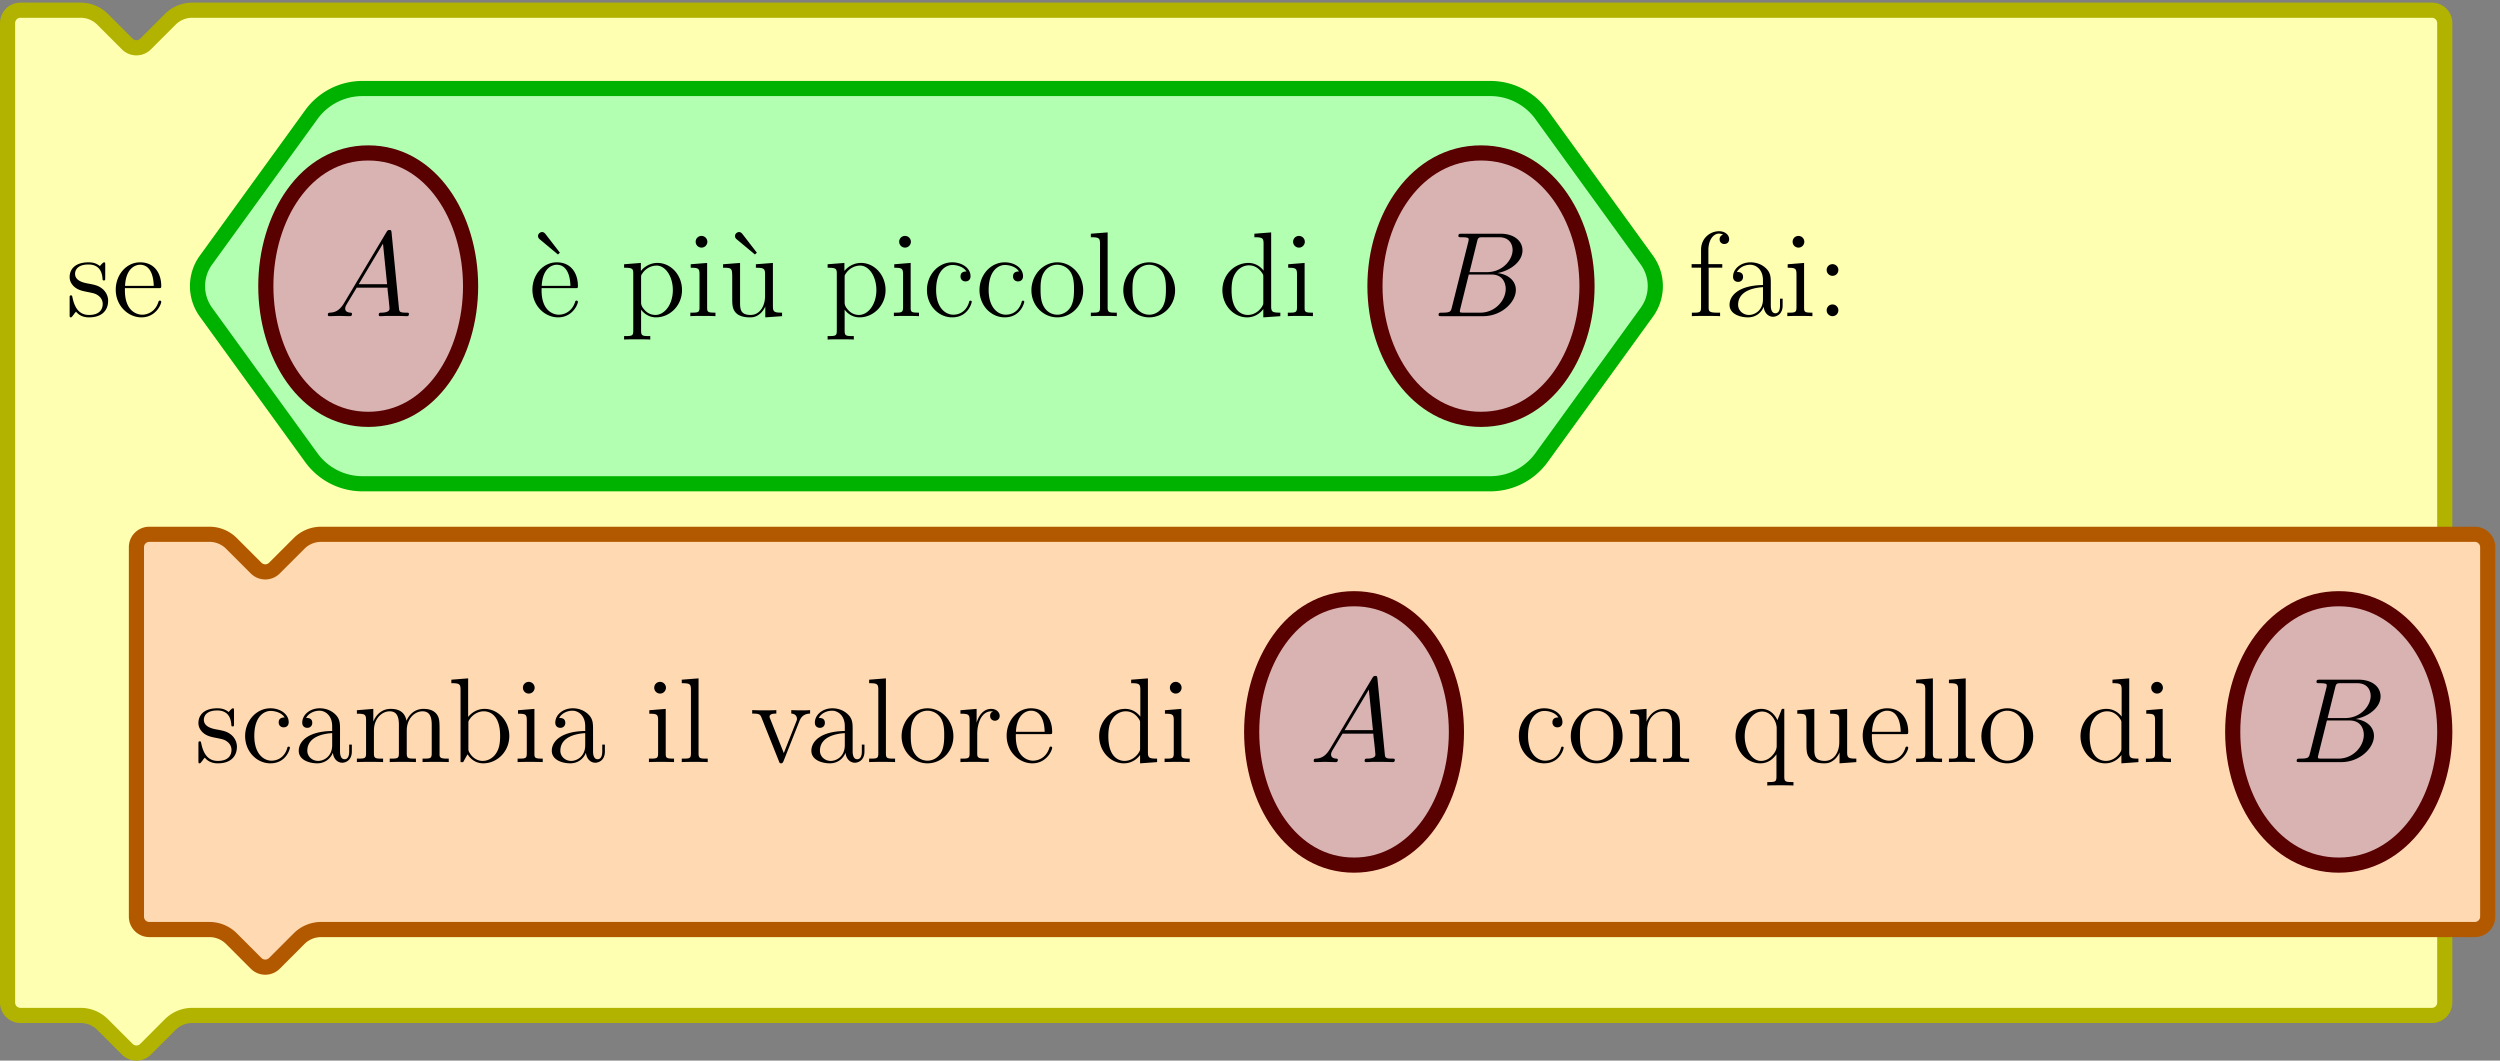 <svg xmlns="http://www.w3.org/2000/svg" width="660" height="280" viewBox="0 -210 495 210"><rect x="0" y="-210" width="495" height="210" fill="#808080" stroke="none"/><g id="page1"><path fill="#ffffb2" d="M10.004-8.945h5.953c1.633 0 3.2.652 4.355 1.804l4.895 4.899a2.553 2.553 0 0 0 3.61 0l4.894-4.899a6.18 6.18 0 0 1 4.355-1.804h443.446a2.55 2.55 0 0 0 2.551-2.551V-205.43c0-1.41-1.141-2.55-2.551-2.55H38.066a6.16 6.16 0 0 0-4.355 1.804l-4.895 4.895a2.554 2.554 0 0 1-3.609 0l-4.895-4.895a6.16 6.16 0 0 0-4.355-1.804H4.051a2.55 2.55 0 0 0-2.551 2.55v193.934c0 1.41 1.14 2.55 2.55 2.55z"/><path fill="none" stroke="#b2b200" stroke-linecap="round" stroke-linejoin="round" stroke-width="3" d="M10.004-8.945h5.953c1.633 0 3.2.652 4.355 1.804l4.895 4.899a2.553 2.553 0 0 0 3.61 0l4.894-4.899a6.18 6.18 0 0 1 4.355-1.804h443.446a2.55 2.55 0 0 0 2.551-2.551V-205.43c0-1.41-1.141-2.55-2.551-2.55H38.066a6.16 6.16 0 0 0-4.355 1.804l-4.895 4.895a2.554 2.554 0 0 1-3.609 0l-4.895-4.895a6.16 6.16 0 0 0-4.355-1.804H4.051a2.55 2.55 0 0 0-2.551 2.55v193.934c0 1.41 1.14 2.55 2.55 2.55z"/><path fill="#ffd9b2" d="M35.516-25.953h5.953a6.17 6.17 0 0 1 4.355 1.805l4.895 4.898a2.553 2.553 0 0 0 3.61 0l4.894-4.898a6.18 6.18 0 0 1 4.355-1.805h426.438c1.41 0 2.55-1.14 2.55-2.55v-73.157a2.55 2.55 0 0 0-2.55-2.551H63.578c-1.633 0-3.2.648-4.355 1.805l-4.895 4.894a2.553 2.553 0 0 1-3.61 0l-4.894-4.894a6.16 6.16 0 0 0-4.355-1.805H29.562a2.55 2.55 0 0 0-2.55 2.551v73.156c0 1.41 1.14 2.55 2.55 2.55z"/><path fill="none" stroke="#b25900" stroke-linecap="round" stroke-linejoin="round" stroke-width="3" d="M35.516-25.953h5.953a6.17 6.17 0 0 1 4.355 1.805l4.895 4.898a2.553 2.553 0 0 0 3.61 0l4.894-4.898a6.18 6.18 0 0 1 4.355-1.805h426.438c1.41 0 2.55-1.14 2.55-2.55v-73.157a2.55 2.55 0 0 0-2.55-2.551H63.578c-1.633 0-3.2.648-4.355 1.805l-4.895 4.894a2.553 2.553 0 0 1-3.61 0l-4.894-4.894a6.16 6.16 0 0 0-4.355-1.805H29.562a2.55 2.55 0 0 0-2.55 2.551v73.156c0 1.41 1.14 2.55 2.55 2.55z"/><path fill="#d9b2b2" d="M247.832-65.082c0 13.578 7.789 26.375 20.27 26.375s20.269-12.797 20.269-26.375-7.789-26.371-20.269-26.371c-12.481 0-20.27 12.793-20.27 26.371"/><path fill="none" stroke="#590000" stroke-linecap="round" stroke-linejoin="round" stroke-width="3" d="M247.832-65.082c0 13.578 7.789 26.375 20.27 26.375s20.269-12.797 20.269-26.375-7.789-26.371-20.269-26.371c-12.481 0-20.27 12.793-20.27 26.371"/><path fill="#d9b2b2" d="M442.078-65.082c0 13.684 8.289 26.375 20.992 26.375s20.993-12.691 20.993-26.375-8.29-26.371-20.993-26.371-20.992 12.687-20.992 26.371"/><path fill="none" stroke="#590000" stroke-linecap="round" stroke-linejoin="round" stroke-width="3" d="M442.078-65.082c0 13.684 8.289 26.375 20.992 26.375s20.993-12.691 20.993-26.375-8.29-26.371-20.993-26.371-20.992 12.687-20.992 26.371"/><path fill="#b2ffb2" d="m51.215-133.777 10.433 14.398a12.5 12.5 0 0 0 10.121 5.164h223.325a12.51 12.51 0 0 0 10.121-5.164l20.859-28.801a8.79 8.79 0 0 0 0-10.328l-20.859-28.801a12.5 12.5 0 0 0-10.121-5.164H71.77a12.49 12.49 0 0 0-10.122 5.164l-20.863 28.801a8.79 8.79 0 0 0 0 10.328z"/><path fill="none" stroke="#00b200" stroke-linecap="round" stroke-linejoin="round" stroke-width="3" d="m51.215-133.777 10.433 14.398a12.5 12.5 0 0 0 10.121 5.164h223.325a12.51 12.51 0 0 0 10.121-5.164l20.859-28.801a8.79 8.79 0 0 0 0-10.328l-20.859-28.801a12.5 12.5 0 0 0-10.121-5.164H71.77a12.49 12.49 0 0 0-10.122 5.164l-20.863 28.801a8.79 8.79 0 0 0 0 10.328z"/><path fill="#d9b2b2" d="M52.633-153.344c0 13.578 7.793 26.375 20.273 26.375 12.477 0 20.27-12.797 20.27-26.375s-7.793-26.375-20.27-26.375c-12.48 0-20.273 12.797-20.273 26.375"/><path fill="none" stroke="#590000" stroke-linecap="round" stroke-linejoin="round" stroke-width="3" d="M52.633-153.344c0 13.578 7.793 26.375 20.273 26.375 12.477 0 20.27-12.797 20.27-26.375s-7.793-26.375-20.27-26.375c-12.48 0-20.273 12.797-20.273 26.375"/><path fill="#d9b2b2" d="M272.242-153.344c0 13.684 8.289 26.375 20.992 26.375s20.993-12.691 20.993-26.375-8.289-26.375-20.993-26.375-20.992 12.692-20.992 26.375"/><path fill="none" stroke="#590000" stroke-linecap="round" stroke-linejoin="round" stroke-width="3" d="M272.242-153.344c0 13.684 8.289 26.375 20.992 26.375s20.993-12.691 20.993-26.375-8.289-26.375-20.993-26.375-20.992 12.692-20.992 26.375"/><path d="M46.336-69.207c0-.434 0-.55-.238-.55-.192 0-.645.523-.813.741-.738-.597-1.48-.742-2.246-.742-2.89 0-3.75 1.578-3.75 2.89 0 .266 0 1.102.906 1.938.766.668 1.578.836 2.68 1.051 1.313.262 1.625.332 2.219.813.43.359.742.882.742 1.55 0 1.032-.598 2.176-2.7 2.176-1.577 0-2.722-.906-3.25-3.297-.097-.43-.097-.453-.12-.476-.047-.098-.141-.098-.215-.098-.262 0-.262.121-.262.55v3.25c0 .43 0 .552.238.552.121 0 .145-.024.551-.528.117-.168.117-.215.477-.597.906 1.125 2.199 1.125 2.605 1.125 2.508 0 3.75-1.387 3.75-3.274 0-1.293-.785-2.058-1.004-2.273-.86-.738-1.504-.883-3.082-1.172-.715-.14-2.46-.477-2.46-1.91 0-.739.503-1.84 2.652-1.84 2.605 0 2.75 2.222 2.797 2.965.023.191.19.191.261.191.262 0 .262-.121.262-.55zm10.016 1.266c-.29 0-1.172 0-1.172.98 0 .57.406.977.98.977.55 0 1.004-.332 1.004-1.024 0-1.601-1.672-2.75-3.61-2.75-2.796 0-5.019 2.485-5.019 5.496 0 3.059 2.293 5.403 4.996 5.403 3.157 0 3.871-2.868 3.871-3.086 0-.215-.168-.215-.238-.215-.215 0-.242.074-.312.36-.524 1.698-1.817 2.413-3.106 2.413-1.457 0-3.394-1.265-3.394-4.898 0-3.969 2.03-4.95 3.226-4.95.906 0 2.223.36 2.774 1.294m10.972 2.461c0-1.29 0-2.247-1.05-3.18-.837-.762-1.915-1.098-2.965-1.098-1.957 0-3.465 1.29-3.465 2.844 0 .691.453 1.027 1.004 1.027.574 0 .98-.406.98-.98 0-.98-.86-.98-1.219-.98.551-1.005 1.696-1.434 2.653-1.434 1.097 0 2.507.91 2.507 3.058v.957c-4.8.07-6.617 2.079-6.617 3.918 0 1.891 2.2 2.489 3.657 2.489 1.574 0 2.652-.957 3.105-2.106.094 1.125.836 1.985 1.863 1.985.504 0 1.887-.336 1.887-2.247v-1.34h-.523v1.34c0 1.364-.575 1.555-.907 1.555-.91 0-.91-1.27-.91-1.625zm-1.554 3.01c0 2.34-1.742 3.13-2.769 3.13-1.172 0-2.152-.86-2.152-2.009 0-3.152 4.062-3.441 4.921-3.488zm21.265-2.436c0-2.223 0-2.89-.55-3.656-.696-.934-1.817-1.079-2.63-1.079-1.984 0-2.988 1.438-3.37 2.368-.333-1.84-1.626-2.368-3.13-2.368-2.316 0-3.226 1.985-3.418 2.465h-.023v-2.465l-3.25.266v.691c1.625 0 1.817.168 1.817 1.34v6.477c0 1.074-.262 1.074-1.817 1.074v.691c.621-.046 1.914-.046 2.582-.046.692 0 1.985 0 2.606.046v-.691c-1.532 0-1.817 0-1.817-1.074v-4.446c0-2.507 1.649-3.847 3.13-3.847 1.483 0 1.816 1.219 1.816 2.676v5.617c0 1.074-.262 1.074-1.817 1.074v.691c.621-.046 1.914-.046 2.582-.046.692 0 1.98 0 2.606.046v-.691c-1.532 0-1.817 0-1.817-1.074v-4.446c0-2.507 1.649-3.847 3.13-3.847s1.816 1.219 1.816 2.676v5.617c0 1.074-.262 1.074-1.817 1.074v.691c.621-.046 1.914-.046 2.582-.046.692 0 1.98 0 2.606.046v-.691c-1.196 0-1.793 0-1.817-.715zm5.656-10.778-3.324.262v.695c1.625 0 1.82.165 1.82 1.336v14.29h.524c.094-.188.766-1.383.86-1.551.55.883 1.577 1.793 3.109 1.793 2.746 0 5.16-2.32 5.16-5.403 0-3.035-2.246-5.379-4.899-5.379-1.316 0-2.437.602-3.25 1.602zm.047 8.938c0-.43 0-.48.262-.863.574-.86 1.625-1.551 2.797-1.551.719 0 3.226.285 3.226 4.875 0 1.601-.238 2.605-.812 3.465-.477.742-1.434 1.48-2.629 1.48-1.289 0-2.129-.836-2.535-1.48-.309-.5-.309-.598-.309-1.004zm13.121-7.074c0-.621-.504-1.172-1.171-1.172a1.15 1.15 0 0 0-1.149 1.148c0 .715.574 1.172 1.149 1.172.742 0 1.171-.625 1.171-1.148m-3.296 4.445v.691c1.527 0 1.742.145 1.742 1.317v6.5c0 1.074-.262 1.074-1.817 1.074v.691c.668-.046 1.817-.046 2.508-.046.266 0 1.652 0 2.465.046v-.691c-1.555 0-1.648-.121-1.648-1.05v-8.798zm14.859 3.895c0-1.29 0-2.247-1.051-3.18-.836-.762-1.91-1.098-2.961-1.098-1.961 0-3.465 1.29-3.465 2.844 0 .691.453 1.027 1.004 1.027.574 0 .981-.406.981-.98 0-.98-.864-.98-1.219-.98.547-1.005 1.695-1.434 2.648-1.434 1.102 0 2.512.91 2.512 3.058v.957c-4.805.07-6.617 2.079-6.617 3.918 0 1.891 2.195 2.489 3.652 2.489 1.578 0 2.657-.957 3.11-2.106.093 1.125.836 1.985 1.863 1.985.5 0 1.887-.336 1.887-2.247v-1.34h-.524v1.34c0 1.364-.574 1.555-.91 1.555-.91 0-.91-1.27-.91-1.625zm-1.551 3.011c0 2.34-1.742 3.13-2.773 3.13-1.168 0-2.149-.86-2.149-2.009 0-3.152 4.063-3.441 4.922-3.488zm15.988-11.351c0-.621-.504-1.172-1.171-1.172a1.15 1.15 0 0 0-1.149 1.148c0 .715.574 1.172 1.149 1.172.742 0 1.171-.625 1.171-1.148m-3.296 4.445v.691c1.527 0 1.742.145 1.742 1.317v6.5c0 1.074-.262 1.074-1.817 1.074v.691c.668-.046 1.817-.046 2.508-.046.266 0 1.652 0 2.465.046v-.691c-1.555 0-1.648-.121-1.648-1.05v-8.798zm9.75-6.309-3.325.262v.695c1.625 0 1.817.165 1.817 1.336v12.524c0 1.074-.262 1.074-1.817 1.074v.691c.668-.046 1.84-.046 2.559-.046.715 0 1.91 0 2.582.046v-.691c-1.531 0-1.816 0-1.816-1.074zm19.937 8.555c.215-.527.621-1.555 2.148-1.578v-.691c-.691.046-1.027.046-1.765.046-.504 0-.86 0-1.961-.046v.691c1.004.047 1.125.766 1.125 1.027 0 .215-.051.336-.168.621l-2.438 6.168-2.675-6.742c-.121-.332-.145-.332-.145-.453 0-.621.91-.621 1.34-.621v-.691c-.598.046-1.844.046-2.484.046-.789 0-.84 0-2.297-.046v.691c1.34 0 1.578.098 1.863.836l3.418 8.555c.121.336.168.457.453.457.168 0 .313-.051.481-.457zm10.574 1.649c0-1.29 0-2.247-1.051-3.18-.835-.762-1.914-1.098-2.964-1.098-1.957 0-3.465 1.29-3.465 2.844 0 .691.453 1.027 1.004 1.027.574 0 .98-.406.98-.98 0-.98-.859-.98-1.219-.98.551-1.005 1.696-1.434 2.653-1.434 1.097 0 2.508.91 2.508 3.058v.957c-4.801.07-6.618 2.079-6.618 3.918 0 1.891 2.2 2.489 3.657 2.489 1.574 0 2.652-.957 3.105-2.106.094 1.125.836 1.985 1.863 1.985.504 0 1.887-.336 1.887-2.247v-1.34h-.523v1.34c0 1.364-.575 1.555-.907 1.555-.91 0-.91-1.27-.91-1.625zm-1.554 3.011c0 2.34-1.743 3.13-2.774 3.13-1.168 0-2.148-.86-2.148-2.009 0-3.152 4.062-3.441 4.922-3.488zm8.14-13.215-3.32.262v.695c1.625 0 1.816.165 1.816 1.336v12.524c0 1.074-.265 1.074-1.816 1.074v.691c.668-.046 1.84-.046 2.555-.046.718 0 1.914 0 2.582.046v-.691c-1.532 0-1.817 0-1.817-1.074zm13.36 11.469c0-3.082-2.344-5.543-5.114-5.543-2.867 0-5.14 2.531-5.14 5.543 0 3.059 2.39 5.356 5.117 5.356 2.816 0 5.137-2.344 5.137-5.356m-5.114 4.828c-.886 0-1.961-.383-2.652-1.554-.649-1.075-.672-2.485-.672-3.489 0-.906 0-2.367.742-3.441a3.06 3.06 0 0 1 2.559-1.41c.93 0 1.933.43 2.578 1.363.742 1.098.742 2.606.742 3.488 0 .836 0 2.32-.621 3.442-.668 1.148-1.769 1.601-2.676 1.601m9.836-5.281c0-2.316.953-4.492 2.793-4.492.192 0 .238 0 .336.023-.191.098-.574.239-.574.883 0 .695.551.957.933.957.477 0 .958-.312.958-.957 0-.715-.649-1.387-1.676-1.387-2.032 0-2.723 2.2-2.867 2.657h-.024v-2.657l-3.203.266v.691c1.625 0 1.816.168 1.816 1.34v6.477c0 1.074-.261 1.074-1.816 1.074v.691c.672-.046 1.984-.046 2.699-.046.649 0 2.344 0 2.895.046v-.691h-.481c-1.742 0-1.789-.262-1.789-1.121zm14.262.024c.523 0 .574 0 .574-.454 0-2.414-1.293-4.66-4.183-4.66-2.723 0-4.829 2.461-4.829 5.426 0 3.152 2.438 5.473 5.09 5.473 2.844 0 3.922-2.582 3.922-3.086 0-.14-.121-.239-.265-.239-.192 0-.239.121-.286.239-.621 2.008-2.222 2.558-3.226 2.558s-3.418-.668-3.418-4.804v-.453zm-6.598-.454c.192-3.754 2.297-4.183 2.965-4.183 2.555 0 2.699 3.37 2.723 4.183zm22.813-10.324v.695c1.625 0 1.816.165 1.816 1.336v5.282c-.504-.692-1.527-1.532-2.988-1.532-2.77 0-5.16 2.344-5.16 5.403 0 3.035 2.269 5.379 4.898 5.379 1.817 0 2.867-1.196 3.203-1.649v1.649l3.367-.243v-.691c-1.625 0-1.816-.168-1.816-1.34v-14.55zm1.769 13.527c0 .43 0 .5-.336 1.028-.574.836-1.55 1.527-2.746 1.527-.625 0-3.203-.238-3.203-4.875 0-1.719.285-2.676.813-3.465.476-.742 1.433-1.48 2.629-1.48 1.48 0 2.316 1.074 2.554 1.457.289.406.289.453.289.883zm8.219-11.925c0-.621-.5-1.172-1.168-1.172-.625 0-1.148.504-1.148 1.148 0 .715.574 1.172 1.148 1.172.738 0 1.168-.625 1.168-1.148m-3.297 4.445v.691c1.528 0 1.746.145 1.746 1.317v6.5c0 1.074-.265 1.074-1.816 1.074v.691c.668-.046 1.816-.046 2.508-.046.261 0 1.648 0 2.461.046v-.691c-1.551 0-1.649-.121-1.649-1.05v-8.798zm32.703 7.621c-.836 1.41-1.648 1.89-2.797 1.961-.261.023-.453.023-.453.453 0 .145.117.238.285.238.43 0 1.508-.046 1.938-.046.691 0 1.457.046 2.125.046.144 0 .43 0 .43-.453 0-.215-.192-.238-.332-.238-.551-.047-1.004-.238-1.004-.812 0-.336.14-.598.453-1.122l1.816-3.011h6.094c.023.215.023.406.047.62.074.622.359 3.106.359 3.56 0 .718-1.219.765-1.601.765-.262 0-.528 0-.528.43 0 .261.219.261.36.261.406 0 .883-.046 1.289-.046h1.363c1.457 0 2.512.046 2.535.046.164 0 .43 0 .43-.453 0-.238-.215-.238-.574-.238-1.317 0-1.34-.215-1.41-.934l-1.458-14.91c-.046-.476-.144-.527-.406-.527-.238 0-.383.05-.597.406zm2.867-3.68 4.801-8.027.813 8.027zm42.321-2.507c-.285 0-1.172 0-1.172.98 0 .57.406.977.98.977.551 0 1.004-.332 1.004-1.024 0-1.601-1.672-2.75-3.609-2.75-2.793 0-5.02 2.485-5.02 5.496 0 3.059 2.297 5.403 4.996 5.403 3.157 0 3.872-2.868 3.872-3.086 0-.215-.168-.215-.239-.215-.215 0-.242.074-.308.36-.528 1.698-1.821 2.413-3.11 2.413-1.457 0-3.39-1.265-3.39-4.898 0-3.969 2.031-4.95 3.222-4.95.911 0 2.227.36 2.774 1.294m12.719 3.726c0-3.082-2.344-5.543-5.114-5.543-2.867 0-5.14 2.531-5.14 5.543 0 3.059 2.39 5.356 5.117 5.356 2.816 0 5.137-2.344 5.137-5.356m-5.114 4.828c-.886 0-1.961-.383-2.652-1.554-.649-1.075-.672-2.485-.672-3.489 0-.906 0-2.367.742-3.441a3.06 3.06 0 0 1 2.559-1.41c.93 0 1.933.43 2.578 1.363.742 1.098.742 2.606.742 3.488 0 .836 0 2.32-.621 3.442-.668 1.148-1.769 1.601-2.676 1.601m16.477-5.519c0-2.223 0-2.89-.547-3.656-.695-.934-1.816-1.079-2.629-1.079-2.32 0-3.227 1.985-3.418 2.465h-.023v-2.465l-3.25.266v.691c1.625 0 1.816.168 1.816 1.34v6.477c0 1.074-.262 1.074-1.816 1.074v.691c.621-.046 1.91-.046 2.578-.046.695 0 1.984 0 2.605.046v-.691c-1.527 0-1.816 0-1.816-1.074v-4.446c0-2.507 1.648-3.847 3.133-3.847 1.48 0 1.816 1.219 1.816 2.676v5.617c0 1.074-.266 1.074-1.816 1.074v.691c.621-.046 1.91-.046 2.578-.046.695 0 1.984 0 2.605.046v-.691c-1.195 0-1.793 0-1.816-.715zm20.656-4.734h-.476l-.883 2.226c-.434-.91-1.364-2.227-3.18-2.227-2.629 0-5.113 2.25-5.113 5.403 0 3.035 2.293 5.379 4.898 5.379 1.289 0 2.344-.598 3.203-1.793v4.418c0 1.078-.261 1.078-1.816 1.078v.691c.621-.047 1.91-.047 2.582-.047.691 0 1.98 0 2.601.047v-.691c-1.527 0-1.816 0-1.816-1.078zm-1.504 7.34c0 .76-.43 1.456-.98 2.003-.86.887-1.766.957-2.125.957-1.817 0-3.227-2.246-3.227-4.898 0-2.868 1.672-4.875 3.442-4.875 1.886 0 2.89 2.054 2.89 3.297zm10.578-7.075v.691c1.625 0 1.817.168 1.817 1.34v4.278c0 2.03-1.075 3.726-2.867 3.726-1.961 0-2.079-1.12-2.079-2.387v-7.914l-3.371.266v.691c1.817 0 1.817.075 1.817 2.2v3.586c0 1.48 0 2.34.718 3.129.575.62 1.555.91 2.774.91.406 0 1.168 0 1.98-.696.696-.547 1.075-1.457 1.075-1.457v2.153l3.324-.243v-.691c-1.625 0-1.817-.168-1.817-1.34v-8.508zm14.891 4.731c.523 0 .574 0 .574-.454 0-2.414-1.293-4.66-4.183-4.66-2.723 0-4.829 2.461-4.829 5.426 0 3.152 2.438 5.473 5.09 5.473 2.844 0 3.922-2.582 3.922-3.086 0-.14-.121-.239-.265-.239-.192 0-.239.121-.286.239-.621 2.008-2.222 2.558-3.226 2.558s-3.418-.668-3.418-4.804v-.453zm-6.598-.454c.192-3.754 2.297-4.183 2.965-4.183 2.555 0 2.699 3.37 2.723 4.183zm12.055-10.586-3.32.262v.695c1.625 0 1.812.165 1.812 1.336v12.524c0 1.074-.262 1.074-1.812 1.074v.691c.668-.046 1.836-.046 2.554-.046.719 0 1.914 0 2.582.046v-.691c-1.531 0-1.816 0-1.816-1.074zm6.5 0-3.32.262v.695c1.625 0 1.812.165 1.812 1.336v12.524c0 1.074-.262 1.074-1.812 1.074v.691c.668-.046 1.836-.046 2.554-.046.719 0 1.914 0 2.582.046v-.691c-1.531 0-1.816 0-1.816-1.074zm13.359 11.469c0-3.082-2.343-5.543-5.117-5.543-2.863 0-5.137 2.531-5.137 5.543 0 3.059 2.391 5.356 5.114 5.356 2.82 0 5.14-2.344 5.14-5.356m-5.117 4.828c-.883 0-1.957-.383-2.652-1.554-.645-1.075-.668-2.485-.668-3.489 0-.906 0-2.367.738-3.441a3.07 3.07 0 0 1 2.559-1.41c.933 0 1.937.43 2.582 1.363.742 1.098.742 2.606.742 3.488 0 .836 0 2.32-.621 3.442-.668 1.148-1.77 1.601-2.68 1.601m20.817-16.035v.695c1.625 0 1.816.165 1.816 1.336v5.282c-.504-.692-1.531-1.532-2.988-1.532-2.77 0-5.16 2.344-5.16 5.403 0 3.035 2.269 5.379 4.898 5.379 1.816 0 2.867-1.196 3.203-1.649v1.649l3.367-.243v-.691c-1.625 0-1.816-.168-1.816-1.34v-14.55zm1.769 13.527c0 .43 0 .5-.336 1.028-.574.836-1.555 1.527-2.75 1.527-.621 0-3.199-.238-3.199-4.875 0-1.719.285-2.676.812-3.465.477-.742 1.43-1.48 2.629-1.48 1.481 0 2.317 1.074 2.555 1.457.289.406.289.453.289.883zm8.219-11.925c0-.621-.5-1.172-1.168-1.172-.625 0-1.149.504-1.149 1.148 0 .715.575 1.172 1.149 1.172.738 0 1.168-.625 1.168-1.148m-3.297 4.445v.691c1.527 0 1.742.145 1.742 1.317v6.5c0 1.074-.262 1.074-1.812 1.074v.691c.668-.046 1.812-.046 2.507-.046.262 0 1.649 0 2.461.046v-.691c-1.554 0-1.648-.121-1.648-1.05v-8.798zm37.387-4.422c.215-.883.308-.93 1.242-.93h3.105c2.7 0 2.7 2.293 2.7 2.508 0 1.934-1.934 4.399-5.09 4.399h-3.442zm4.035 6.164c2.605-.476 4.972-2.293 4.972-4.492 0-1.863-1.648-3.297-4.347-3.297h-7.672c-.453 0-.668 0-.668.453 0 .242.215.242.57.242 1.457 0 1.457.188 1.457.454 0 .046 0 .191-.093.546l-3.227 12.86c-.215.836-.262 1.074-1.934 1.074-.457 0-.695 0-.695.43 0 .261.145.261.621.261h8.199c3.657 0 6.477-2.77 6.477-5.183 0-1.961-1.723-3.156-3.66-3.348m-3.391 7.84h-3.226c-.336 0-.383 0-.528-.023-.261-.024-.285-.075-.285-.262 0-.168.047-.313.094-.527l1.676-6.739h4.492c2.82 0 2.82 2.63 2.82 2.82 0 2.294-2.082 4.731-5.043 4.731M20.836-157.508c0-.43 0-.551-.238-.551-.192 0-.645.528-.813.743-.738-.598-1.48-.743-2.246-.743-2.89 0-3.75 1.579-3.75 2.891 0 .266 0 1.102.906 1.938.766.667 1.578.835 2.68 1.05 1.313.262 1.625.336 2.219.813.43.359.742.883.742 1.554 0 1.028-.598 2.172-2.7 2.172-1.577 0-2.722-.906-3.25-3.297-.097-.429-.097-.453-.12-.476-.047-.098-.141-.098-.215-.098-.262 0-.262.121-.262.551v3.25c0 .43 0 .551.238.551.121 0 .145-.024.551-.528.117-.167.117-.214.477-.597.906 1.125 2.199 1.125 2.605 1.125 2.508 0 3.75-1.387 3.75-3.274 0-1.293-.785-2.058-1.004-2.269-.86-.742-1.504-.887-3.082-1.176-.715-.141-2.46-.476-2.46-1.91 0-.738.503-1.84 2.652-1.84 2.605 0 2.75 2.223 2.797 2.965.023.191.19.191.261.191.262 0 .262-.121.262-.55zm10.516 4.563c.527 0 .574 0 .574-.453 0-2.415-1.29-4.661-4.184-4.661-2.722 0-4.824 2.461-4.824 5.426 0 3.153 2.438 5.473 5.09 5.473 2.844 0 3.918-2.582 3.918-3.082 0-.145-.121-.242-.262-.242-.191 0-.242.121-.289.242-.621 2.008-2.219 2.554-3.227 2.554-1 0-3.414-.667-3.414-4.804v-.453zm-6.594-.453c.191-3.75 2.293-4.18 2.96-4.18 2.56 0 2.704 3.367 2.727 4.18zm43.406 3.343c-.836 1.414-1.648 1.891-2.797 1.961-.265.024-.453.024-.453.453 0 .145.117.243.285.243.43 0 1.504-.051 1.934-.051.695 0 1.46.051 2.129.051.144 0 .43 0 .43-.457 0-.215-.192-.239-.333-.239-.55-.047-1.007-.238-1.007-.812 0-.336.144-.598.457-1.121l1.816-3.012h6.094c.023.215.023.406.047.621.07.621.359 3.105.359 3.559 0 .718-1.219.765-1.602.765-.265 0-.527 0-.527.43 0 .266.215.266.36.266.406 0 .882-.051 1.288-.051h1.364c1.457 0 2.508.051 2.531.051.168 0 .43 0 .43-.457 0-.239-.211-.239-.57-.239-1.317 0-1.34-.215-1.41-.929l-1.458-14.915c-.047-.476-.144-.527-.406-.527-.242 0-.383.051-.598.41zm2.867-3.679 4.801-8.028.813 8.028zm39.446-5.875.382-.36-2.843-3.679c-.121-.145-.336-.407-.672-.407-.406 0-.813.36-.813.789 0 .239.098.453.336.645zm3.375 6.664c.527 0 .574 0 .574-.453 0-2.415-1.289-4.661-4.184-4.661-2.722 0-4.824 2.461-4.824 5.426 0 3.153 2.437 5.473 5.09 5.473 2.844 0 3.918-2.582 3.918-3.082 0-.145-.121-.242-.262-.242-.191 0-.242.121-.285.242-.625 2.008-2.223 2.554-3.231 2.554-1 0-3.414-.667-3.414-4.804v-.453zm-6.594-.453c.191-3.75 2.293-4.18 2.961-4.18 2.558 0 2.703 3.367 2.726 4.18zm21.496 9.941c-1.527 0-1.816 0-1.816-1.074v-4.16c.429.597 1.41 1.531 2.941 1.531 2.75 0 5.16-2.32 5.16-5.403 0-3.035-2.246-5.375-4.851-5.375-2.102 0-3.223 1.504-3.297 1.598v-1.598l-3.321.262v.692c1.672 0 1.817.168 1.817 1.218v11.235c0 1.074-.266 1.074-1.817 1.074v.691c.621-.047 1.91-.047 2.578-.047.696 0 1.985 0 2.606.047zm-1.816-11.566c0-.454 0-.481.265-.86a3.44 3.44 0 0 1 2.793-1.531c1.793 0 3.227 2.176 3.227 4.851 0 2.844-1.625 4.922-3.465 4.922a2.8 2.8 0 0 1-1.91-.761c-.551-.551-.91-1.028-.91-1.7zm13.121-7.098c0-.621-.504-1.168-1.172-1.168-.621 0-1.145.5-1.145 1.144 0 .715.571 1.172 1.145 1.172.742 0 1.172-.621 1.172-1.148m-3.297 4.445v.692c1.527 0 1.742.144 1.742 1.316v6.5c0 1.074-.262 1.074-1.816 1.074v.696c.671-.051 1.816-.051 2.511-.051.262 0 1.649 0 2.461.051v-.696c-1.555 0-1.648-.121-1.648-1.051v-8.793zm12.715-1.933.382-.36-2.843-3.679c-.121-.145-.336-.407-.672-.407-.406 0-.813.36-.813.789 0 .239.098.453.336.645zm.187 1.933v.692c1.625 0 1.816.168 1.816 1.339v4.278c0 2.031-1.074 3.726-2.867 3.726-1.961 0-2.078-1.121-2.078-2.386v-7.911l-3.371.262v.692c1.816 0 1.816.074 1.816 2.199v3.586c0 1.48 0 2.34.719 3.129.574.621 1.555.91 2.77.91.41 0 1.172 0 1.984-.695.695-.547 1.074-1.458 1.074-1.458v2.153l3.325-.238v-.696c-1.625 0-1.817-.168-1.817-1.336v-8.508zm19.391 14.219c-1.532 0-1.817 0-1.817-1.074v-4.16c.43.597 1.41 1.531 2.942 1.531 2.746 0 5.16-2.32 5.16-5.403 0-3.035-2.246-5.375-4.852-5.375-2.101 0-3.226 1.504-3.297 1.598v-1.598l-3.324.262v.692c1.676 0 1.821.168 1.821 1.218v11.235c0 1.074-.266 1.074-1.821 1.074v.691c.625-.047 1.914-.047 2.582-.047.692 0 1.985 0 2.606.047zm-1.817-11.566c0-.454 0-.481.266-.86a3.44 3.44 0 0 1 2.793-1.531c1.793 0 3.226 2.176 3.226 4.851 0 2.844-1.625 4.922-3.464 4.922a2.8 2.8 0 0 1-1.911-.761c-.55-.551-.91-1.028-.91-1.7zm13.121-7.098c0-.621-.504-1.168-1.171-1.168-.622 0-1.149.5-1.149 1.144 0 .715.574 1.172 1.149 1.172.742 0 1.171-.621 1.171-1.148m-3.296 4.445v.692c1.527 0 1.742.144 1.742 1.316v6.5c0 1.074-.262 1.074-1.817 1.074v.696c.668-.051 1.817-.051 2.508-.051.266 0 1.652 0 2.465.051v-.696c-1.555 0-1.648-.121-1.648-1.051v-8.793zm14.289 1.434c-.289 0-1.172 0-1.172.98 0 .574.406.981.98.981.551 0 1.004-.336 1.004-1.028 0-1.601-1.672-2.75-3.609-2.75-2.797 0-5.02 2.485-5.02 5.496 0 3.059 2.293 5.403 4.996 5.403 3.157 0 3.871-2.867 3.871-3.082 0-.219-.168-.219-.238-.219-.215 0-.242.074-.312.359-.524 1.7-1.817 2.414-3.106 2.414-1.457 0-3.394-1.265-3.394-4.898 0-3.969 2.031-4.945 3.226-4.945.906 0 2.223.359 2.774 1.289m10.398 0c-.285 0-1.172 0-1.172.98 0 .574.406.981.981.981.55 0 1.004-.336 1.004-1.028 0-1.601-1.672-2.75-3.61-2.75-2.793 0-5.015 2.485-5.015 5.496 0 3.059 2.292 5.403 4.992 5.403 3.156 0 3.871-2.867 3.871-3.082 0-.219-.168-.219-.238-.219-.215 0-.239.074-.309.359-.527 1.7-1.816 2.414-3.109 2.414-1.457 0-3.391-1.265-3.391-4.898 0-3.969 2.031-4.945 3.223-4.945.91 0 2.226.359 2.773 1.289m12.719 3.726c0-3.082-2.34-5.543-5.114-5.543-2.867 0-5.136 2.536-5.136 5.543 0 3.063 2.386 5.356 5.113 5.356 2.816 0 5.137-2.344 5.137-5.356m-5.114 4.828c-.886 0-1.96-.382-2.652-1.554-.648-1.074-.672-2.485-.672-3.488 0-.907 0-2.364.742-3.442a3.07 3.07 0 0 1 2.559-1.406c.93 0 1.934.43 2.578 1.359.742 1.102.742 2.606.742 3.489 0 .839 0 2.32-.621 3.441-.668 1.148-1.769 1.601-2.676 1.601m9.958-16.296-3.325.261v.696c1.625 0 1.817.168 1.817 1.336v12.523c0 1.074-.262 1.074-1.817 1.074v.696c.668-.051 1.84-.051 2.559-.051.715 0 1.91 0 2.582.051v-.696c-1.531 0-1.816 0-1.816-1.074zm13.355 11.468c0-3.082-2.34-5.543-5.113-5.543-2.867 0-5.137 2.536-5.137 5.543 0 3.063 2.387 5.356 5.113 5.356 2.821 0 5.137-2.344 5.137-5.356m-5.113 4.828c-.883 0-1.961-.382-2.653-1.554-.644-1.074-.668-2.485-.668-3.488 0-.907 0-2.364.739-3.442a3.07 3.07 0 0 1 2.558-1.406c.934 0 1.938.43 2.578 1.359.743 1.102.743 2.606.743 3.489 0 .839 0 2.32-.622 3.441-.667 1.148-1.765 1.601-2.675 1.601m20.812-16.035v.696c1.625 0 1.821.168 1.821 1.336v5.281c-.504-.692-1.532-1.528-2.989-1.528-2.773 0-5.164 2.34-5.164 5.399 0 3.035 2.27 5.379 4.903 5.379 1.816 0 2.867-1.195 3.199-1.649v1.649l3.371-.238v-.696c-1.625 0-1.817-.168-1.817-1.336v-14.554zm1.77 13.528c0 .429 0 .5-.332 1.027-.575.836-1.555 1.527-2.75 1.527-.621 0-3.203-.238-3.203-4.875 0-1.718.289-2.675.812-3.464.477-.739 1.434-1.481 2.629-1.481 1.48 0 2.316 1.074 2.559 1.457.285.406.285.457.285.887zm8.222-11.926c0-.621-.504-1.168-1.171-1.168-.622 0-1.149.5-1.149 1.144 0 .715.574 1.172 1.149 1.172.742 0 1.171-.621 1.171-1.148m-3.296 4.445v.692c1.527 0 1.742.144 1.742 1.316v6.5c0 1.074-.262 1.074-1.817 1.074v.696c.668-.051 1.817-.051 2.508-.051.266 0 1.652 0 2.465.051v-.696c-1.555 0-1.648-.121-1.648-1.051v-8.793zm37.382-4.422c.215-.882.313-.929 1.243-.929h3.109c2.699 0 2.699 2.293 2.699 2.507 0 1.934-1.937 4.399-5.09 4.399h-3.441zm4.039 6.168c2.606-.48 4.969-2.297 4.969-4.492 0-1.867-1.648-3.301-4.348-3.301h-7.667c-.458 0-.672 0-.672.457 0 .239.214.239.574.239 1.457 0 1.457.187 1.457.453 0 .047 0 .191-.094.551l-3.226 12.855c-.215.836-.262 1.074-1.938 1.074-.453 0-.691 0-.691.43 0 .266.144.266.621.266h8.195c3.656 0 6.477-2.774 6.477-5.188 0-1.961-1.719-3.156-3.657-3.344m-3.394 7.836h-3.223c-.336 0-.383 0-.527-.023-.262-.024-.285-.071-.285-.262 0-.168.047-.312.093-.527l1.672-6.739h4.493c2.82 0 2.82 2.629 2.82 2.821 0 2.293-2.078 4.73-5.043 4.73m45.223-8.914h2.699v-.691h-2.75v-2.797c0-2.149 1.097-3.25 2.082-3.25.187 0 .547.051.836.191-.098.024-.696.239-.696.934 0 .551.383.93.934.93.574 0 .953-.379.953-.954 0-.886-.859-1.578-2.004-1.578-1.676 0-3.562 1.289-3.562 3.727v2.797h-1.864v.691h1.864v7.84c0 1.074-.262 1.074-1.817 1.074v.696c.668-.051 1.985-.051 2.7-.051.648 0 2.343 0 2.89.051v-.696h-.476c-1.743 0-1.789-.261-1.789-1.121zm12.308 3.227c0-1.289 0-2.246-1.047-3.18-.84-.762-1.914-1.098-2.965-1.098-1.961 0-3.464 1.293-3.464 2.844 0 .692.453 1.027 1.003 1.027.575 0 .981-.406.981-.98 0-.98-.863-.98-1.219-.98.551-1 1.695-1.43 2.653-1.43 1.097 0 2.507.906 2.507 3.055v.957c-4.804.074-6.617 2.082-6.617 3.918 0 1.89 2.195 2.488 3.656 2.488 1.575 0 2.653-.957 3.106-2.106.094 1.125.836 1.985 1.863 1.985.5 0 1.887-.336 1.887-2.246v-1.34h-.524v1.34c0 1.363-.574 1.554-.91 1.554-.91 0-.91-1.269-.91-1.625zm-1.551 3.011c0 2.34-1.742 3.129-2.773 3.129-1.168 0-2.149-.859-2.149-2.007 0-3.153 4.063-3.442 4.922-3.489zm8.188-11.351c0-.621-.5-1.168-1.168-1.168-.625 0-1.149.5-1.149 1.144 0 .715.575 1.172 1.149 1.172.738 0 1.168-.621 1.168-1.148m-3.297 4.445v.692c1.527 0 1.742.144 1.742 1.316v6.5c0 1.074-.262 1.074-1.812 1.074v.696c.668-.051 1.812-.051 2.507-.051.262 0 1.649 0 2.461.051v-.696c-1.554 0-1.648-.121-1.648-1.051v-8.793zm10.035 1.121c0-.64-.551-1.144-1.144-1.144-.696 0-1.172.551-1.172 1.144 0 .719.597 1.172 1.148 1.172.645 0 1.168-.5 1.168-1.172m0 7.985c0-.645-.551-1.149-1.144-1.149-.696 0-1.172.551-1.172 1.149 0 .715.597 1.172 1.148 1.172.645 0 1.168-.504 1.168-1.172"/></g></svg>